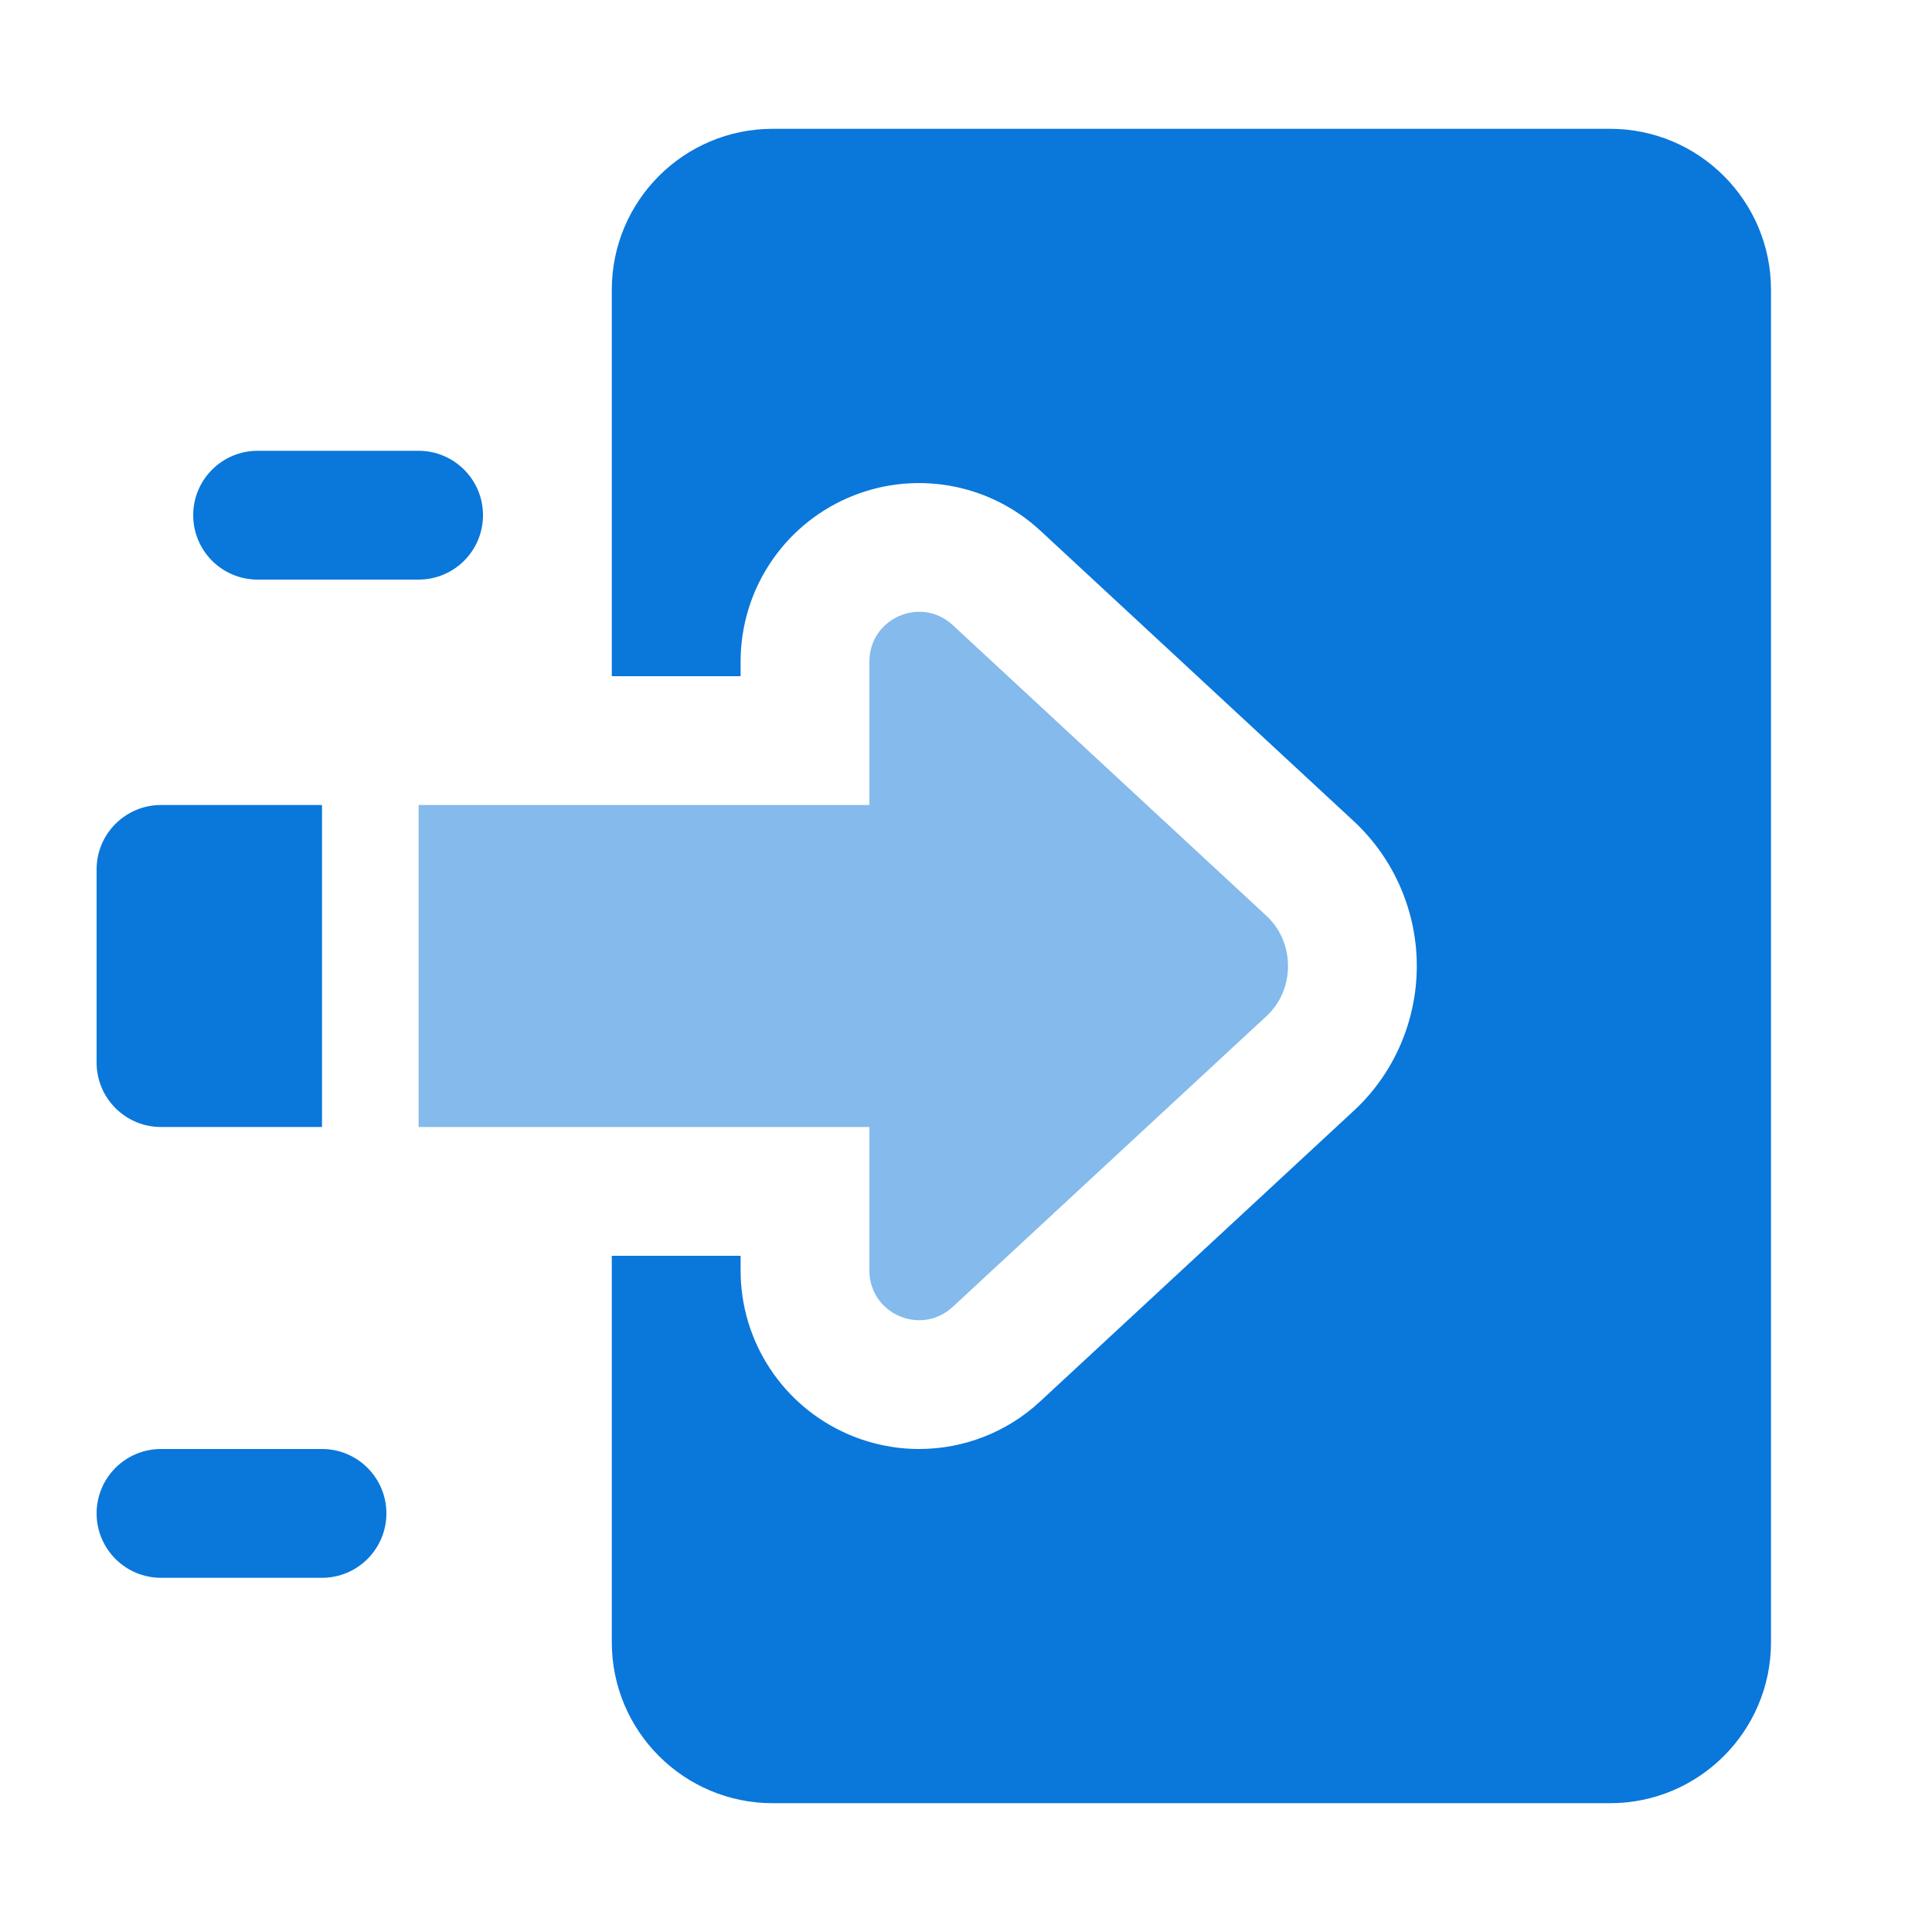 <svg width="30" height="30" viewBox="0 0 30 30" fill="none" xmlns="http://www.w3.org/2000/svg">
<path d="M5 12.5H2.5C1.948 12.5 1.5 12.948 1.5 13.5V16.5C1.5 17.052 1.948 17.5 2.5 17.5H5V12.5Z" fill="#0A77DB"/>
<path d="M19.667 14.223L14.797 9.709C14.303 9.249 13.5 9.598 13.5 10.273V12.5H6.5V17.5H13.5V19.728C13.5 20.402 14.303 20.751 14.796 20.291L19.667 15.777C19.892 15.568 20 15.284 20 15C20 14.716 19.892 14.433 19.667 14.223Z" fill="#0A77DB" fill-opacity="0.5"/>
<path d="M4 9C3.448 9 3 8.552 3 8C3 7.448 3.448 7 4 7H6.5C7.052 7 7.5 7.448 7.5 8C7.5 8.552 7.052 9 6.5 9H4Z" fill="#0A77DB"/>
<path d="M2.5 24.5C1.948 24.5 1.5 24.052 1.5 23.5C1.5 22.948 1.948 22.5 2.5 22.5H5C5.552 22.5 6 22.948 6 23.5C6 24.052 5.552 24.5 5 24.5H2.5Z" fill="#0A77DB"/>
<path d="M25 2H12C10.619 2 9.5 3.119 9.5 4.5V10.5H11.5V10.273C11.5 9.169 12.154 8.171 13.166 7.731C14.177 7.291 15.353 7.493 16.161 8.246L21.026 12.756C21.647 13.335 22 14.151 22 15C22 15.849 21.647 16.666 21.031 17.239L16.155 21.758C15.636 22.243 14.959 22.5 14.271 22.5C13.898 22.5 13.522 22.424 13.166 22.269C12.154 21.829 11.5 20.832 11.5 19.728V19.5H9.5V25.5C9.5 26.881 10.619 28 12 28H25C26.381 28 27.5 26.881 27.5 25.5V4.5C27.5 3.119 26.381 2 25 2V2Z" fill="#0A77DB"/>
</svg>
